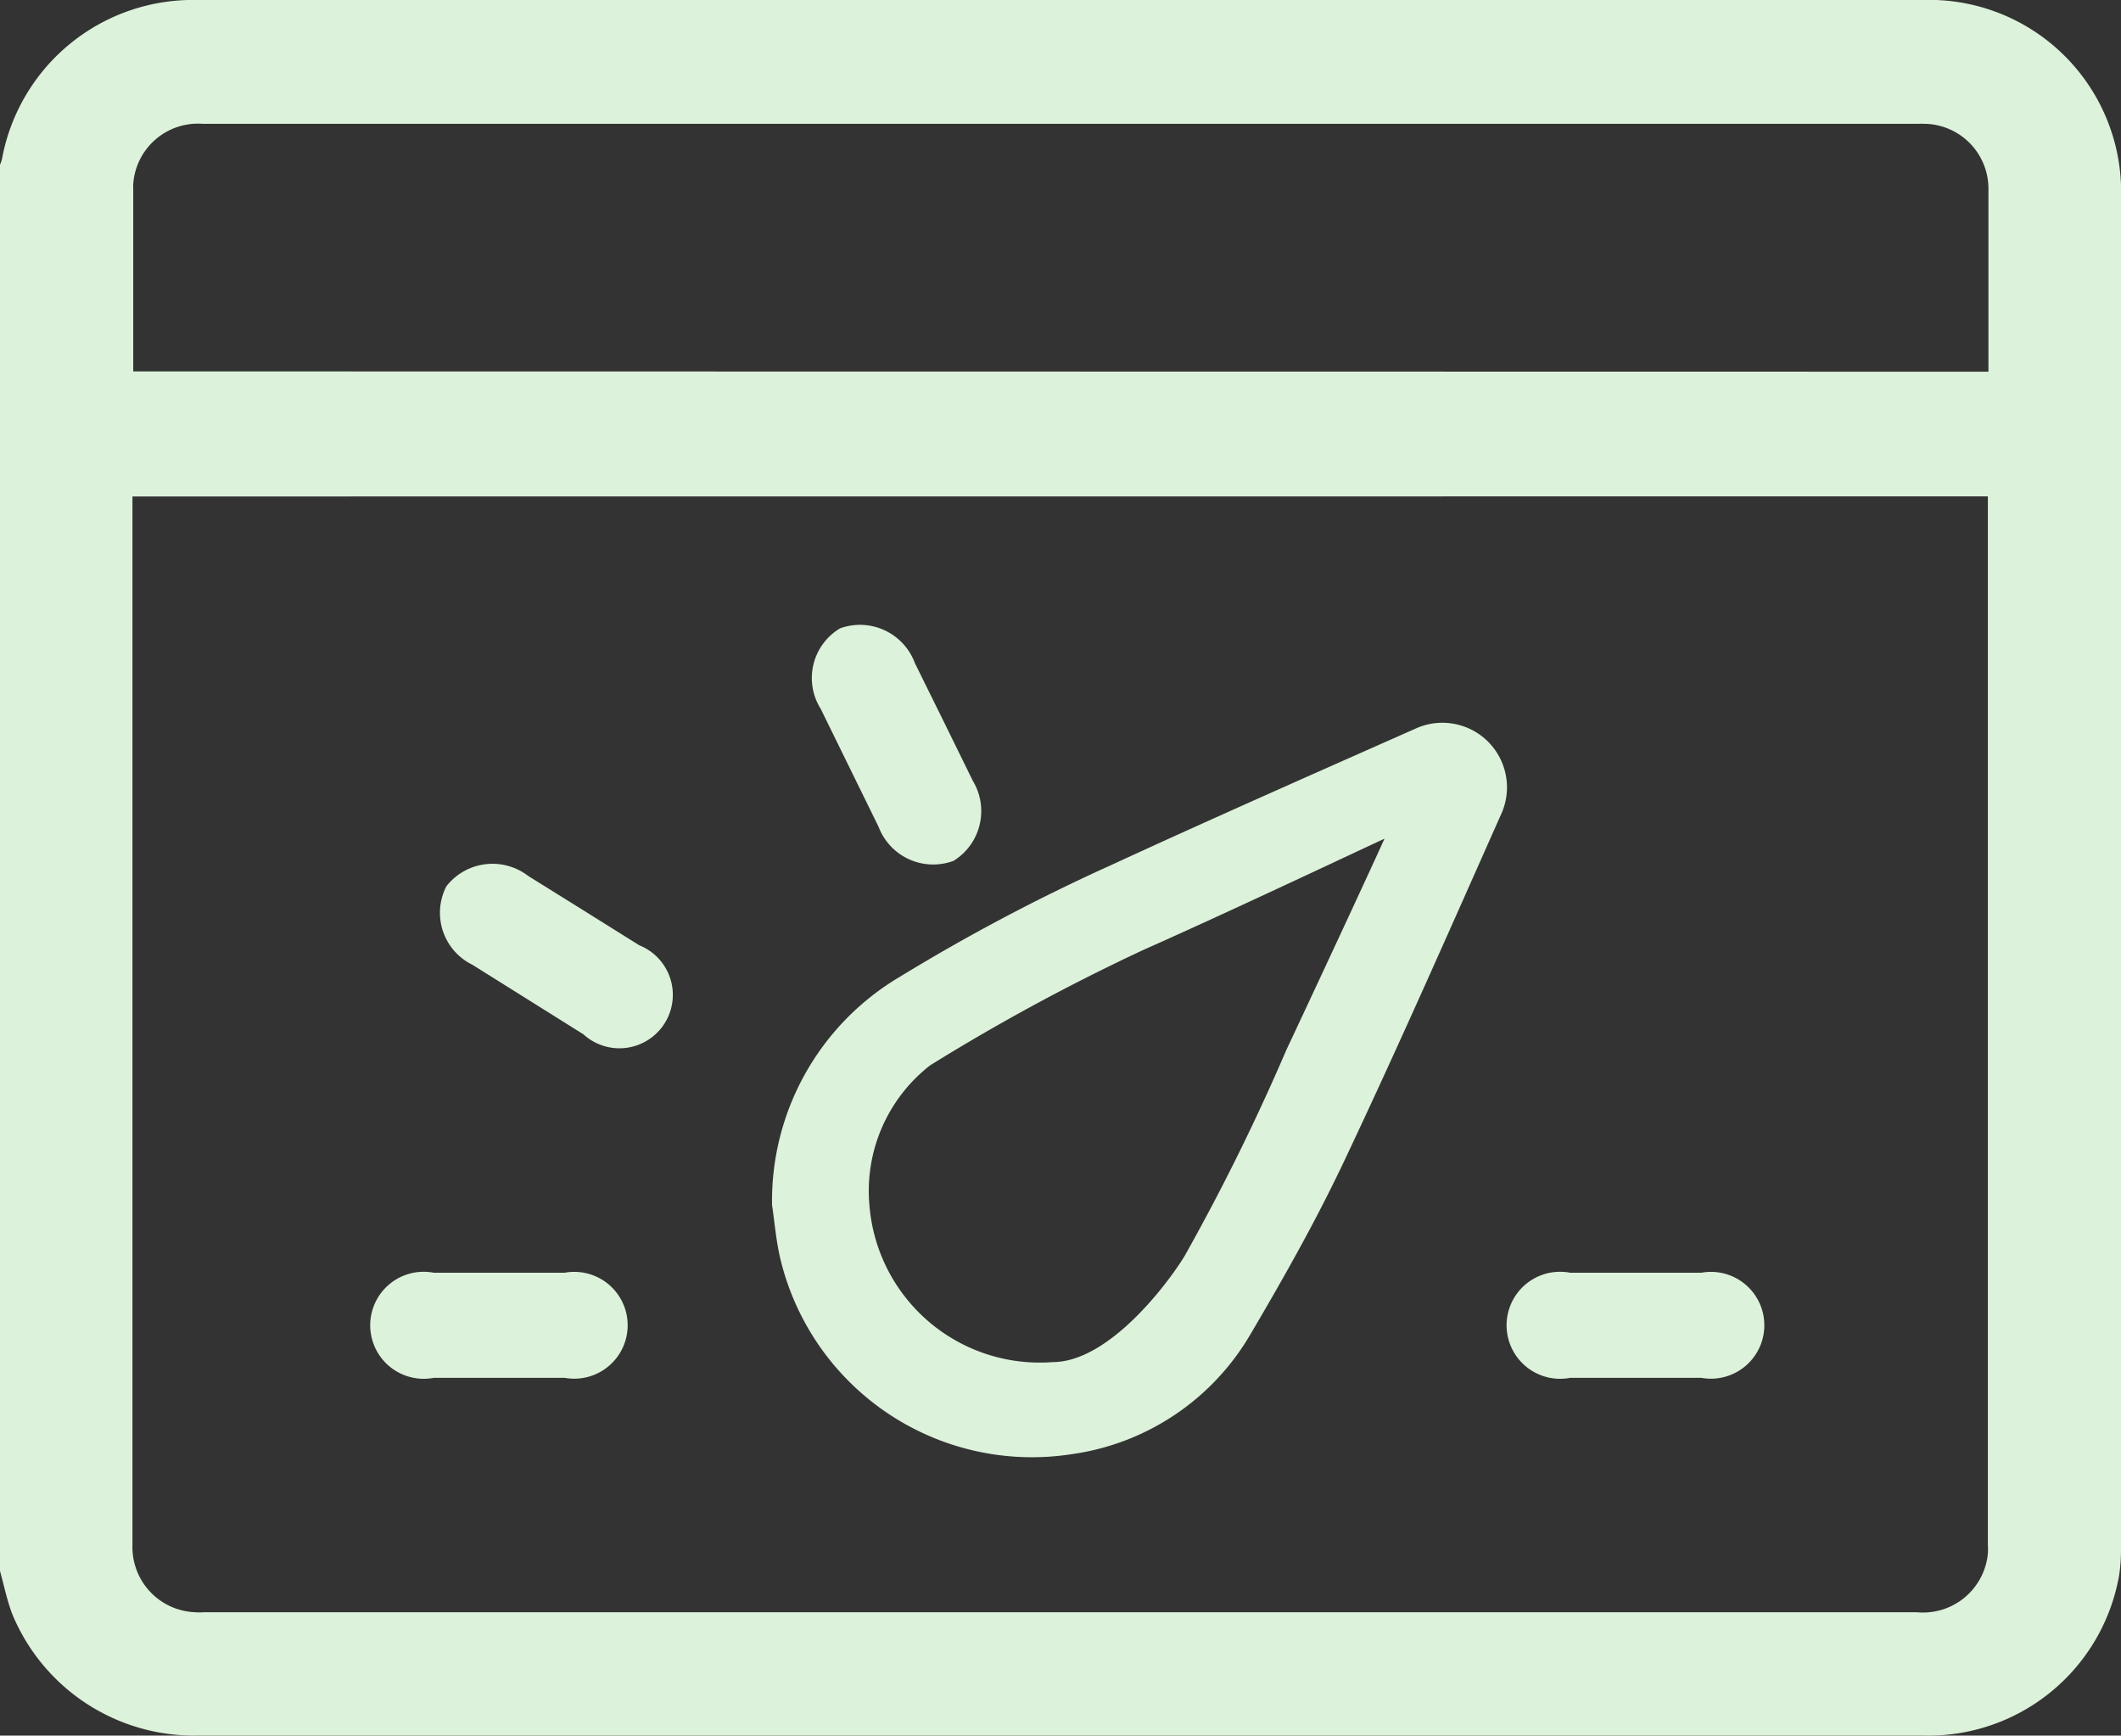 <svg id="Layer_1" data-name="Layer 1" xmlns="http://www.w3.org/2000/svg" viewBox="0 0 22 18.001"><rect x="0" y="0" width="22" height="18.001" fill="#333333" stroke="none"/><defs><style>.cls-1{fill:#dcf2da;}</style></defs><title>ic-dashboard</title><path id="Path_25" data-name="Path 25" class="cls-1" d="M0,16.294V1.708a.338.338,0,0,0,.02-.056A2.014,2.014,0,0,1,2.052,0H19.938A1.992,1.992,0,0,1,22,1.917V16.076a1.74,1.74,0,0,1-.019.26A2.009,2.009,0,0,1,19.94,18H2.063A2.041,2.041,0,0,1,.129,16.745C.073,16.6.042,16.445,0,16.294ZM1.374,5.149V16.021a.676.676,0,0,0,.648.7.591.591,0,0,0,.094,0H19.879a.676.676,0,0,0,.74-.607.723.723,0,0,0,0-.093V5.148ZM20.625,3.855V1.961a.673.673,0,0,0-.67-.677.487.487,0,0,0-.054,0H2.1a.673.673,0,0,0-.718.625.487.487,0,0,0,0,.054V3.852Z"/><path id="Path_26" data-name="Path 26" class="cls-1" d="M8.008,12.5a2.7,2.7,0,0,1,1.317-2.364A19.922,19.922,0,0,1,11.508,8.98c1.052-.485,2.112-.952,3.172-1.422a.67.67,0,0,1,.9.865c-.536,1.205-1.067,2.413-1.631,3.605-.292.619-.63,1.219-.978,1.809a2.555,2.555,0,0,1-1.856,1.245,2.684,2.684,0,0,1-3.029-2.061C8.045,12.828,8.029,12.63,8.008,12.5ZM14.358,8.7c-.049.019-1.572.742-2.492,1.149a21.167,21.167,0,0,0-2.218,1.2,1.651,1.651,0,0,0-.63,1.45,1.772,1.772,0,0,0,1.9,1.628c.581,0,1.19-.807,1.369-1.1a22.4,22.4,0,0,0,1.055-2.136c.216-.459.8-1.71,1.018-2.191Z"/><path id="Path_27" data-name="Path 27" class="cls-1" d="M5.177,13.2h.68a.554.554,0,1,1,0,1.09H4.5a.555.555,0,1,1-.21-1.09.57.57,0,0,1,.21,0Z"/><path id="Path_28" data-name="Path 28" class="cls-1" d="M6.054,9.443l.577.361a.554.554,0,1,1-.58.923L4.9,10.006a.6.6,0,0,1-.277-.8l.007-.014a.607.607,0,0,1,.849-.107Z"/><path id="Path_29" data-name="Path 29" class="cls-1" d="M9.791,7.488l.3.611a.607.607,0,0,1-.2.829.606.606,0,0,1-.778-.353l-.6-1.223A.6.6,0,0,1,8.7,6.525l.013-.008a.607.607,0,0,1,.776.359Z"/><path id="Path_30" data-name="Path 30" class="cls-1" d="M16.967,13.2h.68a.554.554,0,1,1,0,1.09h-1.36a.555.555,0,1,1-.21-1.09.57.57,0,0,1,.21,0Z"/></svg>